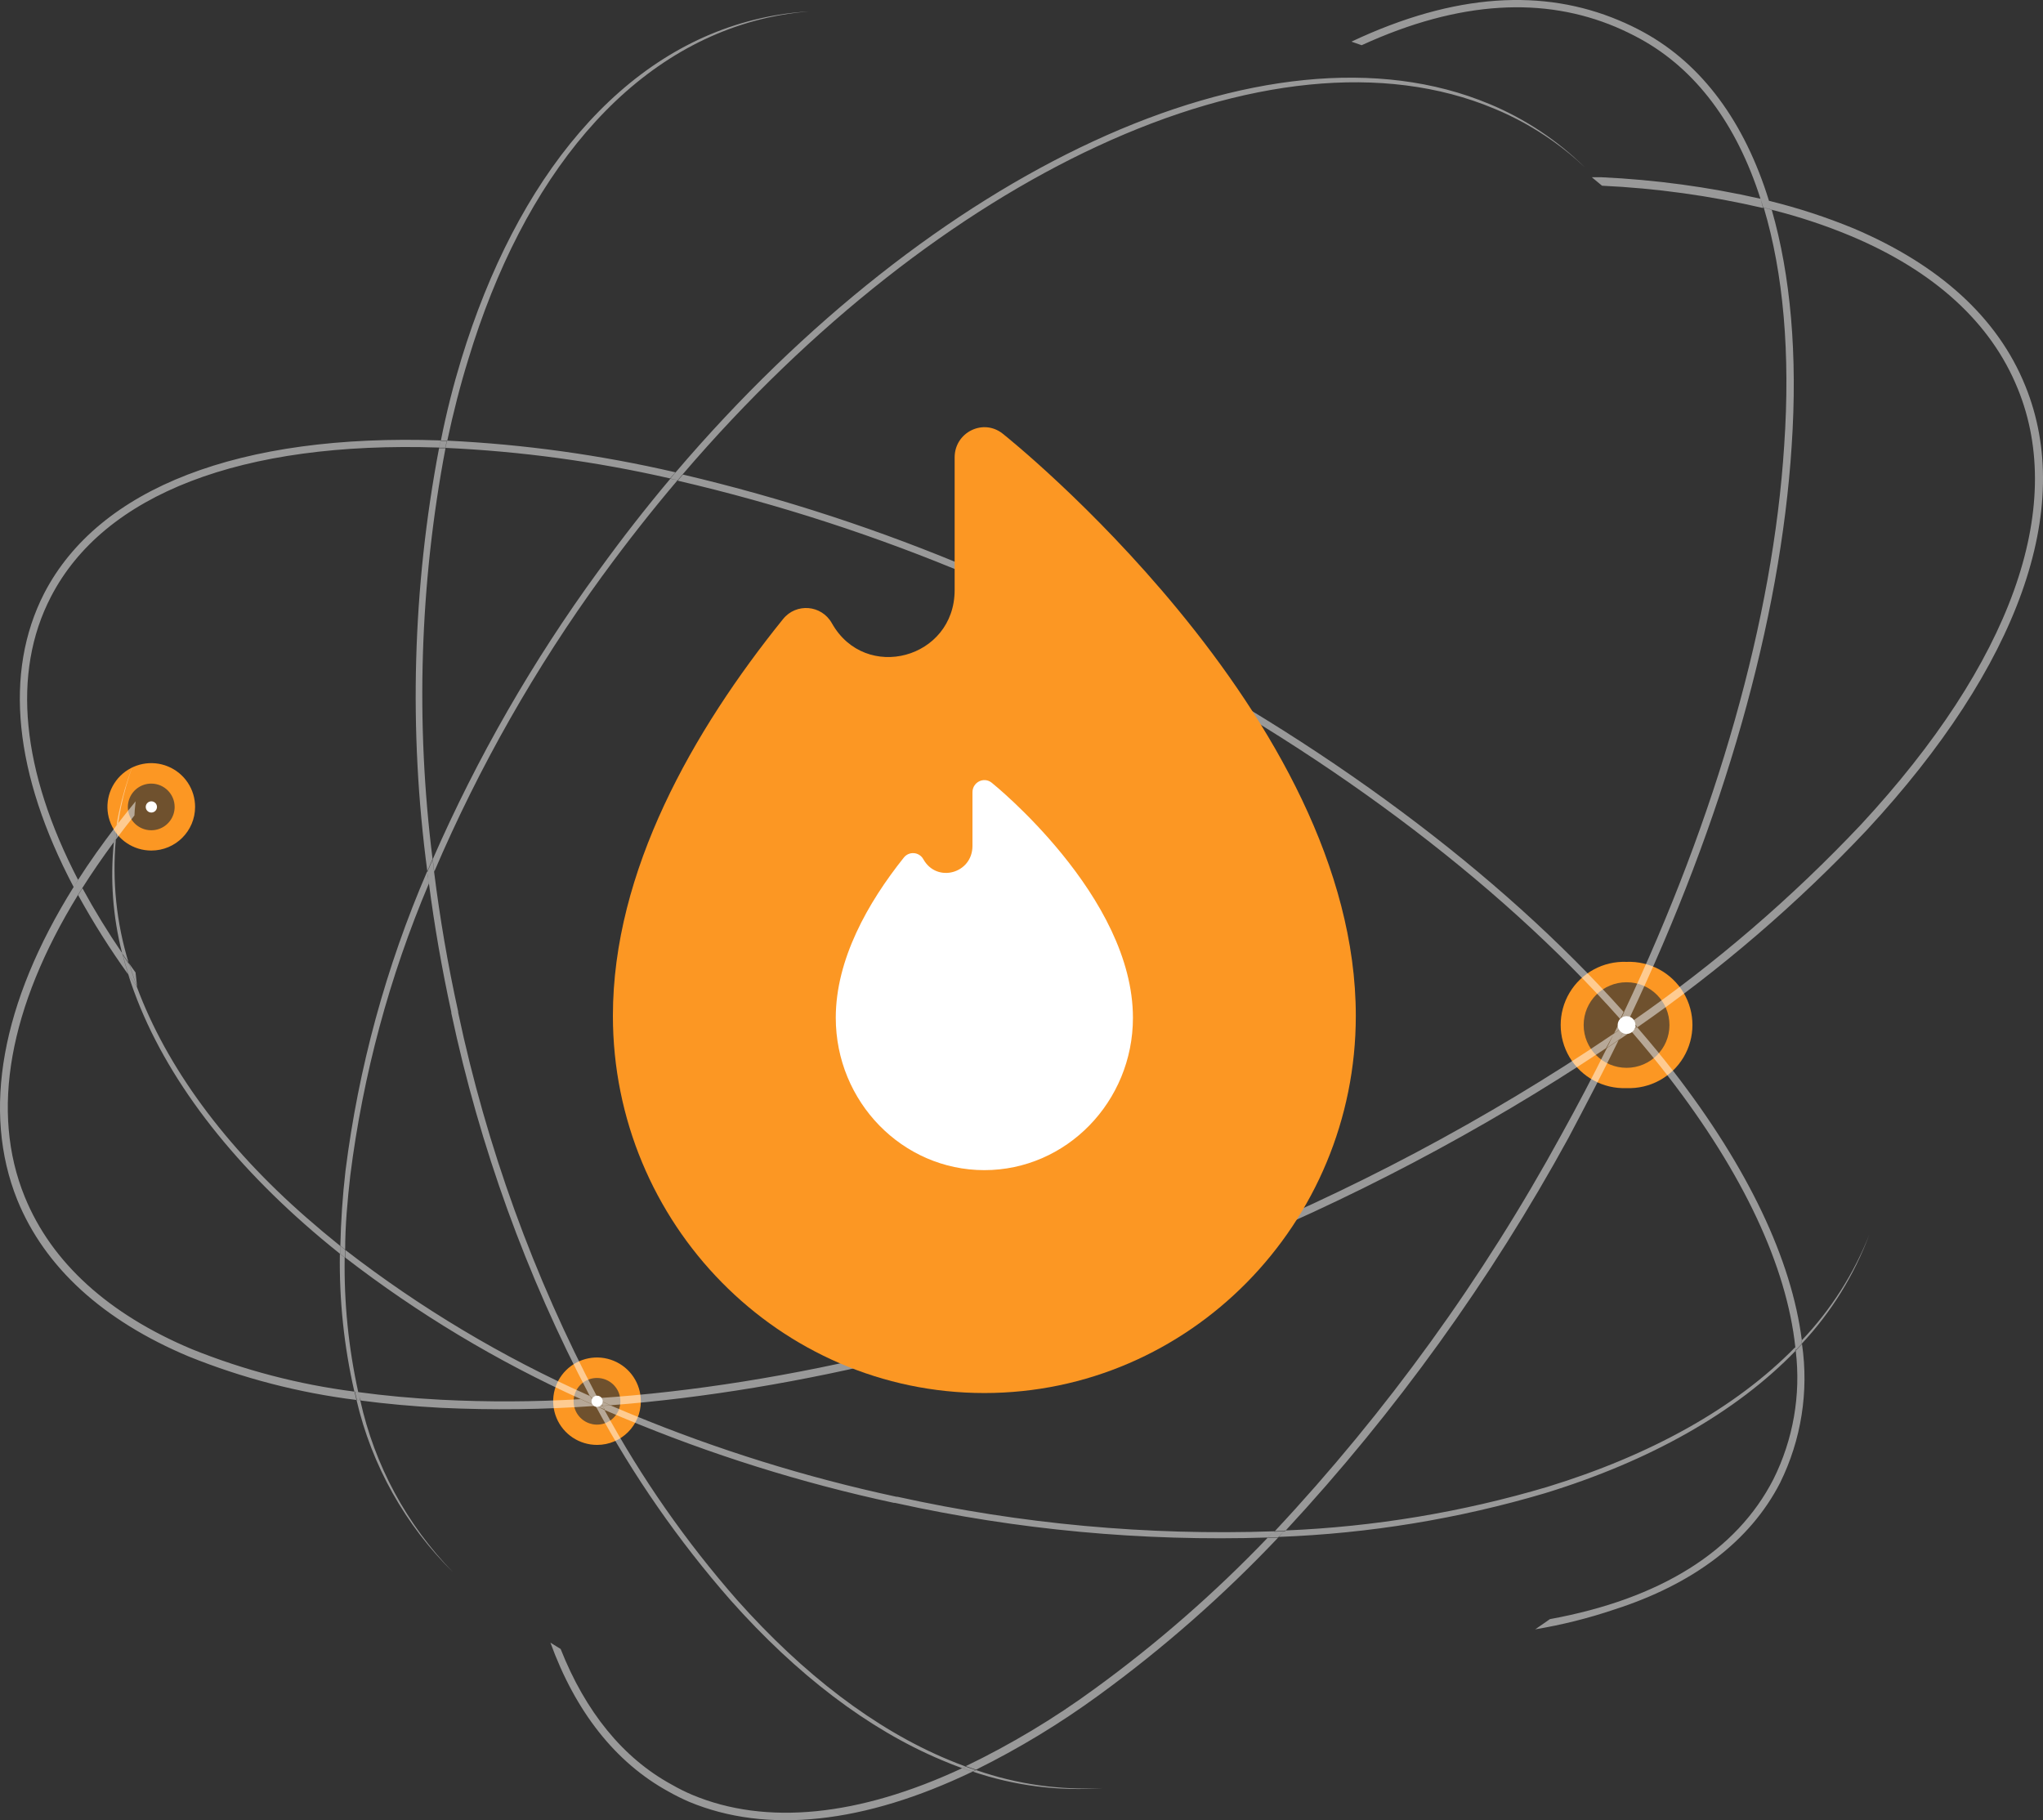 <svg width="110" height="98" viewBox="0 0 110 98" fill="none" xmlns="http://www.w3.org/2000/svg">
<rect x="0" y="0" width="110" height="98" fill="#333333" stroke="none"/>
<path opacity="0.3" d="M32.149 77.244C32.882 77.246 33.544 76.808 33.826 76.133C34.107 75.458 33.953 74.68 33.434 74.163C32.916 73.647 32.136 73.493 31.46 73.773C30.783 74.054 30.343 74.714 30.345 75.445C30.345 76.439 31.153 77.244 32.149 77.244V77.244Z" fill="#FC9723"/>
<path fill-rule="evenodd" clip-rule="evenodd" d="M29.965 76.343C30.331 77.223 31.194 77.795 32.149 77.793C33.45 77.793 34.504 76.742 34.504 75.445C34.506 74.492 33.932 73.632 33.049 73.267C32.167 72.901 31.151 73.102 30.475 73.776C29.8 74.45 29.598 75.463 29.965 76.343ZM30.982 74.961C31.178 74.492 31.639 74.187 32.149 74.189C32.843 74.192 33.404 74.754 33.403 75.445C33.403 75.954 33.096 76.412 32.625 76.606C32.153 76.8 31.611 76.692 31.251 76.332C30.891 75.971 30.785 75.43 30.982 74.961Z" fill="#FC9723"/>
<path d="M32.149 75.747C32.316 75.747 32.452 75.612 32.452 75.445C32.452 75.278 32.316 75.143 32.149 75.143C31.982 75.143 31.847 75.278 31.847 75.445C31.847 75.612 31.982 75.747 32.149 75.747Z" fill="white"/>
<path opacity="0.3" d="M8.149 45.244C8.882 45.246 9.544 44.808 9.826 44.133C10.107 43.458 9.953 42.68 9.434 42.163C8.916 41.647 8.136 41.493 7.46 41.773C6.783 42.054 6.343 42.714 6.345 43.445C6.345 44.439 7.153 45.244 8.149 45.244V45.244Z" fill="#FC9723"/>
<path fill-rule="evenodd" clip-rule="evenodd" d="M5.965 44.343C6.331 45.223 7.194 45.795 8.149 45.793C9.45 45.793 10.504 44.742 10.504 43.445C10.506 42.492 9.932 41.632 9.049 41.267C8.167 40.901 7.151 41.102 6.475 41.776C5.8 42.45 5.598 43.463 5.965 44.343ZM6.982 42.961C7.178 42.492 7.639 42.187 8.149 42.189C8.843 42.192 9.403 42.754 9.403 43.445C9.403 43.954 9.096 44.412 8.625 44.606C8.153 44.8 7.611 44.692 7.251 44.331C6.891 43.971 6.785 43.43 6.982 42.961Z" fill="#FC9723"/>
<path d="M8.149 43.747C8.316 43.747 8.452 43.612 8.452 43.445C8.452 43.279 8.316 43.143 8.149 43.143C7.982 43.143 7.847 43.279 7.847 43.445C7.847 43.612 7.982 43.747 8.149 43.747Z" fill="white"/>
<path opacity="0.3" d="M87.578 52.335C88.735 52.335 89.778 53.031 90.221 54.097C90.663 55.164 90.418 56.391 89.598 57.206C88.779 58.022 87.548 58.264 86.479 57.821C85.411 57.378 84.715 56.336 84.718 55.182C84.718 54.426 85.019 53.701 85.556 53.167C86.092 52.633 86.82 52.334 87.578 52.335Z" fill="#FC9723"/>
<path fill-rule="evenodd" clip-rule="evenodd" d="M84.51 56.925C85.15 57.997 86.328 58.633 87.578 58.583C88.828 58.633 90.005 57.997 90.645 56.925C91.285 55.852 91.285 54.517 90.645 53.445C90.005 52.373 88.828 51.736 87.578 51.787C86.328 51.736 85.15 52.373 84.51 53.445C83.871 54.517 83.871 55.852 84.51 56.925ZM85.268 55.188C85.268 53.915 86.302 52.884 87.578 52.884C88.854 52.884 89.888 53.915 89.888 55.188C89.888 56.46 88.854 57.491 87.578 57.491C86.302 57.491 85.268 56.46 85.268 55.188Z" fill="#FC9723"/>
<path d="M87.578 54.71C87.806 54.71 88.003 54.871 88.047 55.095C88.092 55.319 87.971 55.543 87.76 55.629C87.548 55.716 87.305 55.641 87.179 55.45C87.053 55.26 87.079 55.007 87.242 54.847C87.332 54.759 87.452 54.71 87.578 54.71Z" fill="white"/>
<g opacity="0.5">
<path fill-rule="evenodd" clip-rule="evenodd" d="M72.765 2.242C78.381 -0.407 83.133 -0.599 87.154 1.09C87.615 1.282 88.065 1.498 88.502 1.738C91.659 3.471 93.936 6.576 95.246 10.811C95.294 10.967 95.343 11.123 95.386 11.284L94.965 11.178L94.967 11.186L94.938 11.178C94.894 11.017 94.844 10.858 94.789 10.701C93.502 6.68 91.313 3.734 88.309 2.089C87.879 1.853 87.436 1.639 86.984 1.447C83.161 -0.16 78.645 -0.007 73.315 2.434L72.765 2.242ZM94.789 10.701C94.844 10.876 94.89 11.043 94.927 11.2C92.08 10.537 89.178 10.135 86.258 9.999L85.708 9.543H86.23C89.112 9.676 91.976 10.063 94.789 10.701ZM95.394 11.295L95.388 11.293L94.967 11.186C96.016 14.706 96.406 19.02 96.065 23.986C95.466 33.312 92.446 43.92 87.44 54.491L87.444 54.495L87.264 54.875L87.275 54.887L86.912 55.626L86.896 55.637L86.888 55.654C80.032 60.288 72.7 64.18 65.015 67.261C53.755 71.819 42.402 74.595 32.204 75.275H32.188C28.732 68.736 26.201 61.751 24.669 54.518V54.464C24.108 51.918 23.678 49.395 23.37 46.916L23.292 46.282L23.294 46.279C22.366 38.905 22.599 31.431 23.987 24.129H23.739H23.64C22.211 31.64 21.998 39.33 23.008 46.908L23.008 46.91C23.008 46.926 23.008 46.942 23.008 46.958L23.002 46.91C20.784 52.053 19.302 57.482 18.602 63.037C18.442 64.414 18.354 65.78 18.326 67.069L18.585 67.277H18.569L18.31 67.069V67.502L18.569 67.705V67.277L18.585 67.29V67.705C22.504 70.732 26.765 73.291 31.28 75.33C31.43 75.401 31.587 75.471 31.739 75.539L31.74 75.539C31.856 75.591 31.971 75.642 32.078 75.692H32.067C31.792 75.577 31.522 75.456 31.258 75.33C28.764 75.478 26.262 75.489 23.767 75.363C22.204 75.282 20.714 75.145 19.295 74.951L19.317 74.951L19.288 74.948C18.765 72.57 18.52 70.139 18.558 67.705L18.299 67.502C18.261 69.998 18.523 72.49 19.08 74.923C16.071 74.537 13.124 73.766 10.312 72.631C5.851 70.755 2.771 67.98 1.33 64.43C-0.535 59.856 0.488 54.217 4.196 48.188L4.432 47.81L4.439 47.822L4.207 48.194C5.021 49.672 5.923 51.1 6.908 52.471L6.913 52.489H6.908L6.917 52.502C8.394 57.166 11.697 61.758 16.401 65.906C17.01 66.444 17.645 66.976 18.305 67.502V67.069C17.689 66.575 17.094 66.076 16.517 65.571C12.117 61.732 8.97 57.453 7.364 53.12L6.917 52.502L6.913 52.489L7.37 53.12C7.216 52.703 7.073 52.286 6.952 51.869L6.968 51.894C7.088 52.304 7.229 52.715 7.381 53.125L7.298 52.357C7.183 52.201 7.073 52.049 6.968 51.894L6.963 51.874L6.952 51.869L6.925 51.831C6.269 49.686 6.035 47.435 6.236 45.202L6.242 45.193C6.561 44.765 6.891 44.337 7.238 43.904C7.238 43.757 7.267 43.486 7.289 43.275C7.295 43.227 7.299 43.181 7.304 43.142C6.981 43.538 6.664 43.93 6.362 44.322C6.41 44.012 6.464 43.703 6.528 43.394C6.681 42.667 6.885 41.953 7.139 41.255C6.828 42.058 6.584 42.886 6.407 43.728C6.354 43.965 6.312 44.196 6.274 44.437C6.267 44.447 6.26 44.458 6.253 44.469C5.506 45.444 4.82 46.408 4.204 47.372C1.159 41.504 0.616 36.234 2.738 32.138C5.593 26.598 13.012 23.746 23.637 24.096L23.634 24.107H23.739H23.977L23.976 24.113C28.051 24.299 32.101 24.849 36.077 25.758L36.368 25.429C32.333 24.494 28.221 23.923 24.083 23.724C24.407 22.21 24.78 20.745 25.213 19.351C28.183 9.543 33.8 2.648 41.324 0.953C42.052 0.79 42.791 0.678 43.535 0.619C42.67 0.668 41.811 0.789 40.967 0.981C33.442 2.67 27.826 9.571 24.834 19.351C24.412 20.74 24.039 22.193 23.737 23.723H23.72L23.723 23.712H23.717C12.898 23.334 5.318 26.268 2.381 31.94C0.186 36.224 0.763 41.682 3.965 47.755C0.076 53.981 -0.986 59.823 0.928 64.595C2.414 68.254 5.576 71.106 10.147 73.026C13.048 74.198 16.09 74.988 19.196 75.374C19.176 75.3 19.159 75.224 19.141 75.149C19.123 75.074 19.105 74.999 19.086 74.925L19.109 74.928C19.128 75.001 19.145 75.075 19.163 75.149C19.18 75.224 19.198 75.3 19.218 75.374L19.398 75.398L19.399 75.401L19.196 75.374C20.014 78.897 21.818 82.115 24.399 84.655C21.902 82.094 20.17 78.89 19.399 75.401C20.785 75.584 22.234 75.716 23.744 75.796C26.518 75.926 29.297 75.891 32.067 75.692C34.089 79.442 36.528 82.953 39.339 86.158C42.892 90.157 46.742 93.103 50.708 94.765C51.074 94.923 51.441 95.065 51.802 95.196L51.797 95.198L51.803 95.2C46.239 97.793 41.246 98.302 37.265 96.63C36.888 96.469 36.52 96.286 36.165 96.081C33.541 94.655 31.517 92.148 30.186 88.78L29.636 88.44C30.983 92.148 33.134 94.891 35.989 96.454C36.345 96.656 36.713 96.839 37.089 97.003C41.291 98.758 46.533 98.182 52.358 95.385L52.352 95.382L52.534 95.302L51.99 95.113L51.995 95.11C51.682 94.995 51.368 94.874 51.06 94.743C47.1 93.097 43.238 90.13 39.696 86.153C36.939 83.014 34.541 79.579 32.545 75.911L32.1 75.692H32.078L31.866 75.302H31.878L32.078 75.67H32.122H32.442L32.452 75.686L32.886 75.659L32.883 75.658C42.955 74.882 54.114 72.135 65.158 67.656C72.627 64.654 79.768 60.895 86.467 56.438C86.552 56.292 86.629 56.146 86.706 55.999L86.706 55.999C86.757 55.904 86.807 55.809 86.859 55.713C86.838 55.758 86.817 55.804 86.795 55.849L86.795 55.849C86.702 56.048 86.608 56.248 86.511 56.422L87.162 55.978L87.152 56L86.516 56.433C85.746 57.983 84.934 59.53 84.079 61.073C79.852 68.815 74.663 75.994 68.635 82.442L68.579 82.445H68.596L68.579 82.445C61.774 82.679 54.968 82.054 48.321 80.585H48.266C43.393 79.537 38.624 78.052 34.019 76.15C33.898 76.1 33.777 76.05 33.656 75.999L32.881 75.67L32.441 75.692L32.111 75.692L32.542 75.881L32.562 75.917L33.53 76.328C38.245 78.304 43.134 79.839 48.134 80.914H48.189C54.775 82.37 61.517 82.996 68.26 82.779L68.255 82.785H68.261C65.401 85.772 62.279 88.498 58.931 90.93C56.753 92.524 54.433 93.916 52.001 95.088L52.551 95.28C54.873 94.13 57.093 92.783 59.184 91.254C62.656 88.724 65.887 85.882 68.838 82.763H68.826L69.138 82.442L69.14 82.441L68.854 82.746C73.712 82.564 78.528 81.774 83.188 80.393C88.821 78.665 93.469 76.054 96.692 72.713C96.69 72.709 96.689 72.704 96.687 72.7C96.726 72.658 96.764 72.617 96.803 72.576L96.804 72.576L96.804 72.576C96.875 72.501 96.945 72.427 97.011 72.351L97.011 72.345C98.601 70.647 99.837 68.65 100.647 66.471C99.814 68.582 98.581 70.514 97.015 72.16C96.463 67.818 94.131 62.891 90.119 57.7C89.496 56.901 88.841 56.106 88.154 55.314C92.637 52.211 96.782 48.648 100.52 44.683C108.705 35.852 111.731 27.36 109.046 20.772C107.556 17.086 104.398 14.255 99.827 12.308C98.34 11.694 96.808 11.194 95.246 10.811C95.294 10.961 95.343 11.123 95.386 11.284L95.421 11.293H95.394L95.394 11.295ZM87.874 54.99C92.344 51.893 96.477 48.34 100.207 44.387C108.265 35.692 111.263 27.36 108.645 20.937C107.198 17.355 104.123 14.585 99.662 12.709C98.277 12.131 96.851 11.659 95.394 11.295C96.406 14.805 96.797 19.105 96.467 24.014C95.862 33.427 92.803 44.156 87.732 54.82L87.517 54.577L87.446 54.491L87.444 54.495L87.517 54.577L87.721 54.825C87.662 54.942 87.604 55.059 87.55 55.181L87.281 54.875L87.275 54.887L87.543 55.191L86.912 55.626L86.901 55.648L87.558 55.196L87.559 55.198C87.439 55.454 87.313 55.71 87.187 55.961L87.171 55.972H87.165L87.162 55.978L87.171 55.972H87.187H87.193L87.152 56C86.292 57.762 85.373 59.519 84.437 61.287C80.257 68.921 75.148 76.012 69.227 82.399L69.179 82.401L69.14 82.441L69.19 82.439L69.227 82.399C74.002 82.201 78.734 81.413 83.315 80.053C88.85 78.355 93.442 75.821 96.654 72.538C96.656 72.553 96.659 72.567 96.661 72.581L96.665 72.604V72.724L96.687 72.7C96.676 72.669 96.67 72.637 96.665 72.604V72.538L96.664 72.528L96.67 72.521L96.664 72.528C96.194 68.175 93.878 63.203 89.811 57.941C89.185 57.131 88.527 56.326 87.835 55.527L87.842 55.522L87.838 55.517L88.128 55.312L88.139 55.325L88.154 55.314L88.143 55.302L88.15 55.297H88.139L88.143 55.302L88.128 55.312L88.119 55.302L88.15 55.281L87.874 54.99ZM87.867 54.983L87.874 54.99L87.858 55.001L88.119 55.302L87.831 55.506L87.559 55.198L87.561 55.193L87.556 55.183L87.582 55.166L87.572 55.188L87.867 54.983ZM87.867 54.983L87.88 54.974L87.748 54.82C87.691 54.934 87.634 55.047 87.582 55.166L87.858 54.974L87.867 54.983ZM87.554 55.185L87.556 55.183L87.556 55.182L87.553 55.184L87.55 55.181L87.547 55.188L87.543 55.191L87.545 55.193L87.547 55.188L87.553 55.184L87.554 55.185ZM87.554 55.185L87.55 55.188L87.558 55.196L87.561 55.193L87.554 55.185ZM87.838 55.517L87.561 55.204C87.44 55.462 87.314 55.72 87.187 55.972L87.188 55.972L87.188 55.971C87.406 55.825 87.623 55.679 87.835 55.527L87.831 55.522L87.838 55.517ZM96.664 72.528L96.654 72.538L96.654 72.538L96.664 72.528L96.664 72.528ZM97.015 72.16L97.006 72.17V72.182V72.351L97.011 72.345L97.017 72.17L97.015 72.16ZM68.826 82.763H68.282L68.261 82.785H68.805L68.826 82.763ZM32.542 75.881L32.562 75.889L32.558 75.884L32.441 75.692L32.542 75.881ZM68.26 82.779L68.291 82.746L68.356 82.679L68.361 82.675L68.363 82.672C68.436 82.597 68.509 82.522 68.579 82.445C68.527 82.502 68.474 82.557 68.422 82.612C68.369 82.668 68.316 82.724 68.266 82.779L68.26 82.779ZM69.138 82.442L68.612 82.466L68.635 82.442L69.162 82.417L69.138 82.442ZM32.309 75.413C32.354 75.501 32.403 75.588 32.452 75.67H32.442C32.393 75.586 32.344 75.497 32.299 75.408L32.309 75.413ZM32.303 75.4L32.883 75.658L32.864 75.659L32.309 75.413L32.303 75.4ZM32.288 75.377L32.226 75.275H32.204L32.252 75.362L32.071 75.286H32.193L32.188 75.275H32.045L31.987 75.275L31.883 75.229L31.805 75.191L31.797 75.176L31.754 75.157C28.333 68.66 25.825 61.725 24.3 54.546V54.491C23.794 52.169 23.392 49.863 23.096 47.574C23.087 47.517 23.077 47.461 23.067 47.404L23.008 46.958C23.013 47.097 23.038 47.236 23.063 47.376L23.067 47.404L23.09 47.574C20.964 52.594 19.541 57.882 18.86 63.289C18.706 64.65 18.585 65.983 18.585 67.277L18.585 67.29C22.642 70.43 27.064 73.072 31.754 75.157L31.764 75.176L31.789 75.188L31.85 75.298L31.852 75.302H31.866L31.863 75.297L31.808 75.196L31.883 75.229L31.977 75.275H31.863L31.878 75.302H32.034L31.977 75.275H31.987L32.012 75.286H32.07L32.255 75.368L32.27 75.396L32.299 75.408L32.292 75.396L32.303 75.4L32.292 75.379L32.288 75.377ZM32.288 75.377L32.292 75.385L32.255 75.368L32.252 75.362L32.288 75.377ZM31.808 75.196L31.789 75.188L31.786 75.182L31.805 75.191L31.808 75.196ZM32.07 75.286H32.071L32.045 75.275L32.07 75.286ZM51.808 95.198L51.802 95.196L51.984 95.11L51.99 95.113L51.808 95.198ZM51.808 95.198L51.803 95.2L52.347 95.385L52.352 95.382L51.808 95.198ZM19.398 75.398C19.366 75.274 19.338 75.145 19.31 75.02L19.299 74.97C19.33 75.112 19.363 75.259 19.421 75.401L19.398 75.398ZM3.967 47.75C4.043 47.627 4.123 47.504 4.204 47.381L4.207 47.377L4.207 47.376L4.204 47.372L4.201 47.376C4.12 47.501 4.044 47.626 3.967 47.75ZM24.058 23.723H23.756H23.737L23.733 23.74H23.772H24.055L23.977 24.107H23.987L24.066 23.74H24.08L24.083 23.724L24.069 23.724L24.069 23.723H24.058ZM24.058 23.723L24.055 23.74H24.066L24.069 23.724L24.058 23.723ZM23.72 23.723L23.64 24.096L23.637 24.096L23.717 23.723H23.72ZM6.253 44.469C6.22 44.657 6.192 44.836 6.169 45.026C6.194 44.839 6.221 44.653 6.253 44.469ZM6.138 45.327C6.147 45.222 6.158 45.123 6.169 45.026C6.156 45.129 6.144 45.233 6.132 45.336C5.516 46.169 4.949 46.994 4.432 47.81L4.443 47.815L4.439 47.822C5.091 49.019 5.804 50.183 6.573 51.309L6.588 51.37L6.599 51.386C6.689 51.749 6.793 52.108 6.908 52.471L6.924 52.494C6.809 52.13 6.705 51.772 6.614 51.409C6.724 51.572 6.836 51.742 6.952 51.918L6.925 51.831C6.815 51.676 6.708 51.52 6.604 51.365L6.599 51.348L6.573 51.309C6.076 49.359 5.927 47.337 6.132 45.336L6.138 45.327ZM6.604 51.365L6.614 51.409L6.599 51.386L6.588 51.342L6.604 51.365ZM6.138 45.327L6.137 45.336L6.236 45.202L6.236 45.193L6.138 45.327ZM6.341 44.348L6.362 44.322L6.357 44.348C6.352 44.356 6.345 44.364 6.338 44.371L6.341 44.348ZM6.338 44.371L6.341 44.348C6.331 44.362 6.32 44.376 6.309 44.39C6.298 44.406 6.286 44.421 6.274 44.437L6.272 44.454C6.27 44.459 6.269 44.464 6.269 44.469L6.272 44.454C6.279 44.431 6.301 44.408 6.322 44.387L6.322 44.387L6.332 44.378L6.338 44.371ZM6.328 44.439C6.32 44.496 6.312 44.551 6.303 44.606C6.272 44.805 6.242 44.996 6.242 45.193C6.262 44.929 6.294 44.687 6.328 44.439ZM6.328 44.439L6.333 44.407L6.338 44.371L6.338 44.371C6.335 44.394 6.332 44.417 6.328 44.439ZM19.086 74.925L19.086 74.924L19.08 74.923L19.08 74.924L19.086 74.925ZM19.109 74.928L19.108 74.924L19.288 74.948L19.289 74.951L19.109 74.928ZM23.008 46.908L23.013 46.943L23.292 46.282L23.288 46.246L23.008 46.908ZM86.859 55.713L86.873 55.688L86.896 55.648L86.888 55.654L86.859 55.713ZM80.191 5.599C74.245 3.104 66.692 3.981 58.843 7.618C51.23 11.145 43.332 17.272 36.379 25.429L36.093 25.764L36.489 25.852L36.77 25.523C43.689 17.442 51.539 11.37 59.096 7.87C66.951 4.228 74.498 3.35 80.46 5.852C81.567 6.31 82.619 6.892 83.596 7.585C84.205 8.014 84.782 8.487 85.323 9C83.847 7.551 82.107 6.396 80.196 5.599H80.191ZM36.093 25.775L36.478 25.852H36.484C35.109 27.472 33.772 29.17 32.474 30.948L32.441 30.991C28.831 35.949 25.792 41.296 23.381 46.932L23.299 46.263C25.695 40.786 28.683 35.586 32.21 30.756L32.243 30.712C33.482 28.997 34.766 27.351 36.093 25.775ZM59.393 96.268C57.075 96.393 54.754 96.065 52.562 95.302L52.386 95.385C54.638 96.148 57.022 96.449 59.393 96.268ZM52.534 30.712C47.437 28.545 42.163 26.818 36.77 25.55L36.489 25.879C41.925 27.142 47.242 28.869 52.38 31.041C54.947 32.138 57.514 33.334 60.081 34.628C71.082 40.262 80.57 47.354 87.237 54.864L87.418 54.48C80.735 46.992 71.236 39.911 60.246 34.277C57.666 32.961 55.097 31.765 52.534 30.712ZM97.033 72.351L97.024 72.362L97.022 72.351H97.033ZM97.024 72.362C97.397 74.914 96.986 77.519 95.845 79.834C94.228 82.977 91.175 85.291 86.896 86.663C85.515 87.128 84.098 87.482 82.66 87.722L83.452 87.173C89.431 86.081 93.513 83.487 95.482 79.647C96.551 77.506 96.97 75.1 96.687 72.724C96.733 72.674 96.779 72.625 96.826 72.576L96.826 72.576C96.893 72.505 96.96 72.434 97.024 72.362Z" fill="white"/>
</g>
<path d="M63.427 32.826C58.773 27.174 54.179 23.5 53.986 23.347C52.937 22.514 51.4 23.275 51.4 24.627V31.772C51.4 35.462 46.592 36.761 44.79 33.554C44.23 32.559 42.867 32.454 42.162 33.329C37.32 39.331 33 46.898 33 54.688C33 65.888 41.972 75 53 75C64.028 75 73 65.888 73 54.688C73 46.696 68.456 38.934 63.427 32.826Z" fill="#FC9723"/>
<path d="M57.171 45.968C55.309 43.686 53.472 42.202 53.394 42.14C52.975 41.804 52.36 42.111 52.36 42.657V45.543C52.36 47.033 50.437 47.557 49.716 46.262C49.492 45.86 48.947 45.818 48.665 46.171C46.728 48.595 45 51.651 45 54.797C45 59.32 48.589 63 53 63C57.411 63 61 59.32 61 54.797C61 51.569 59.182 48.435 57.171 45.968Z" fill="white"/>
</svg>
